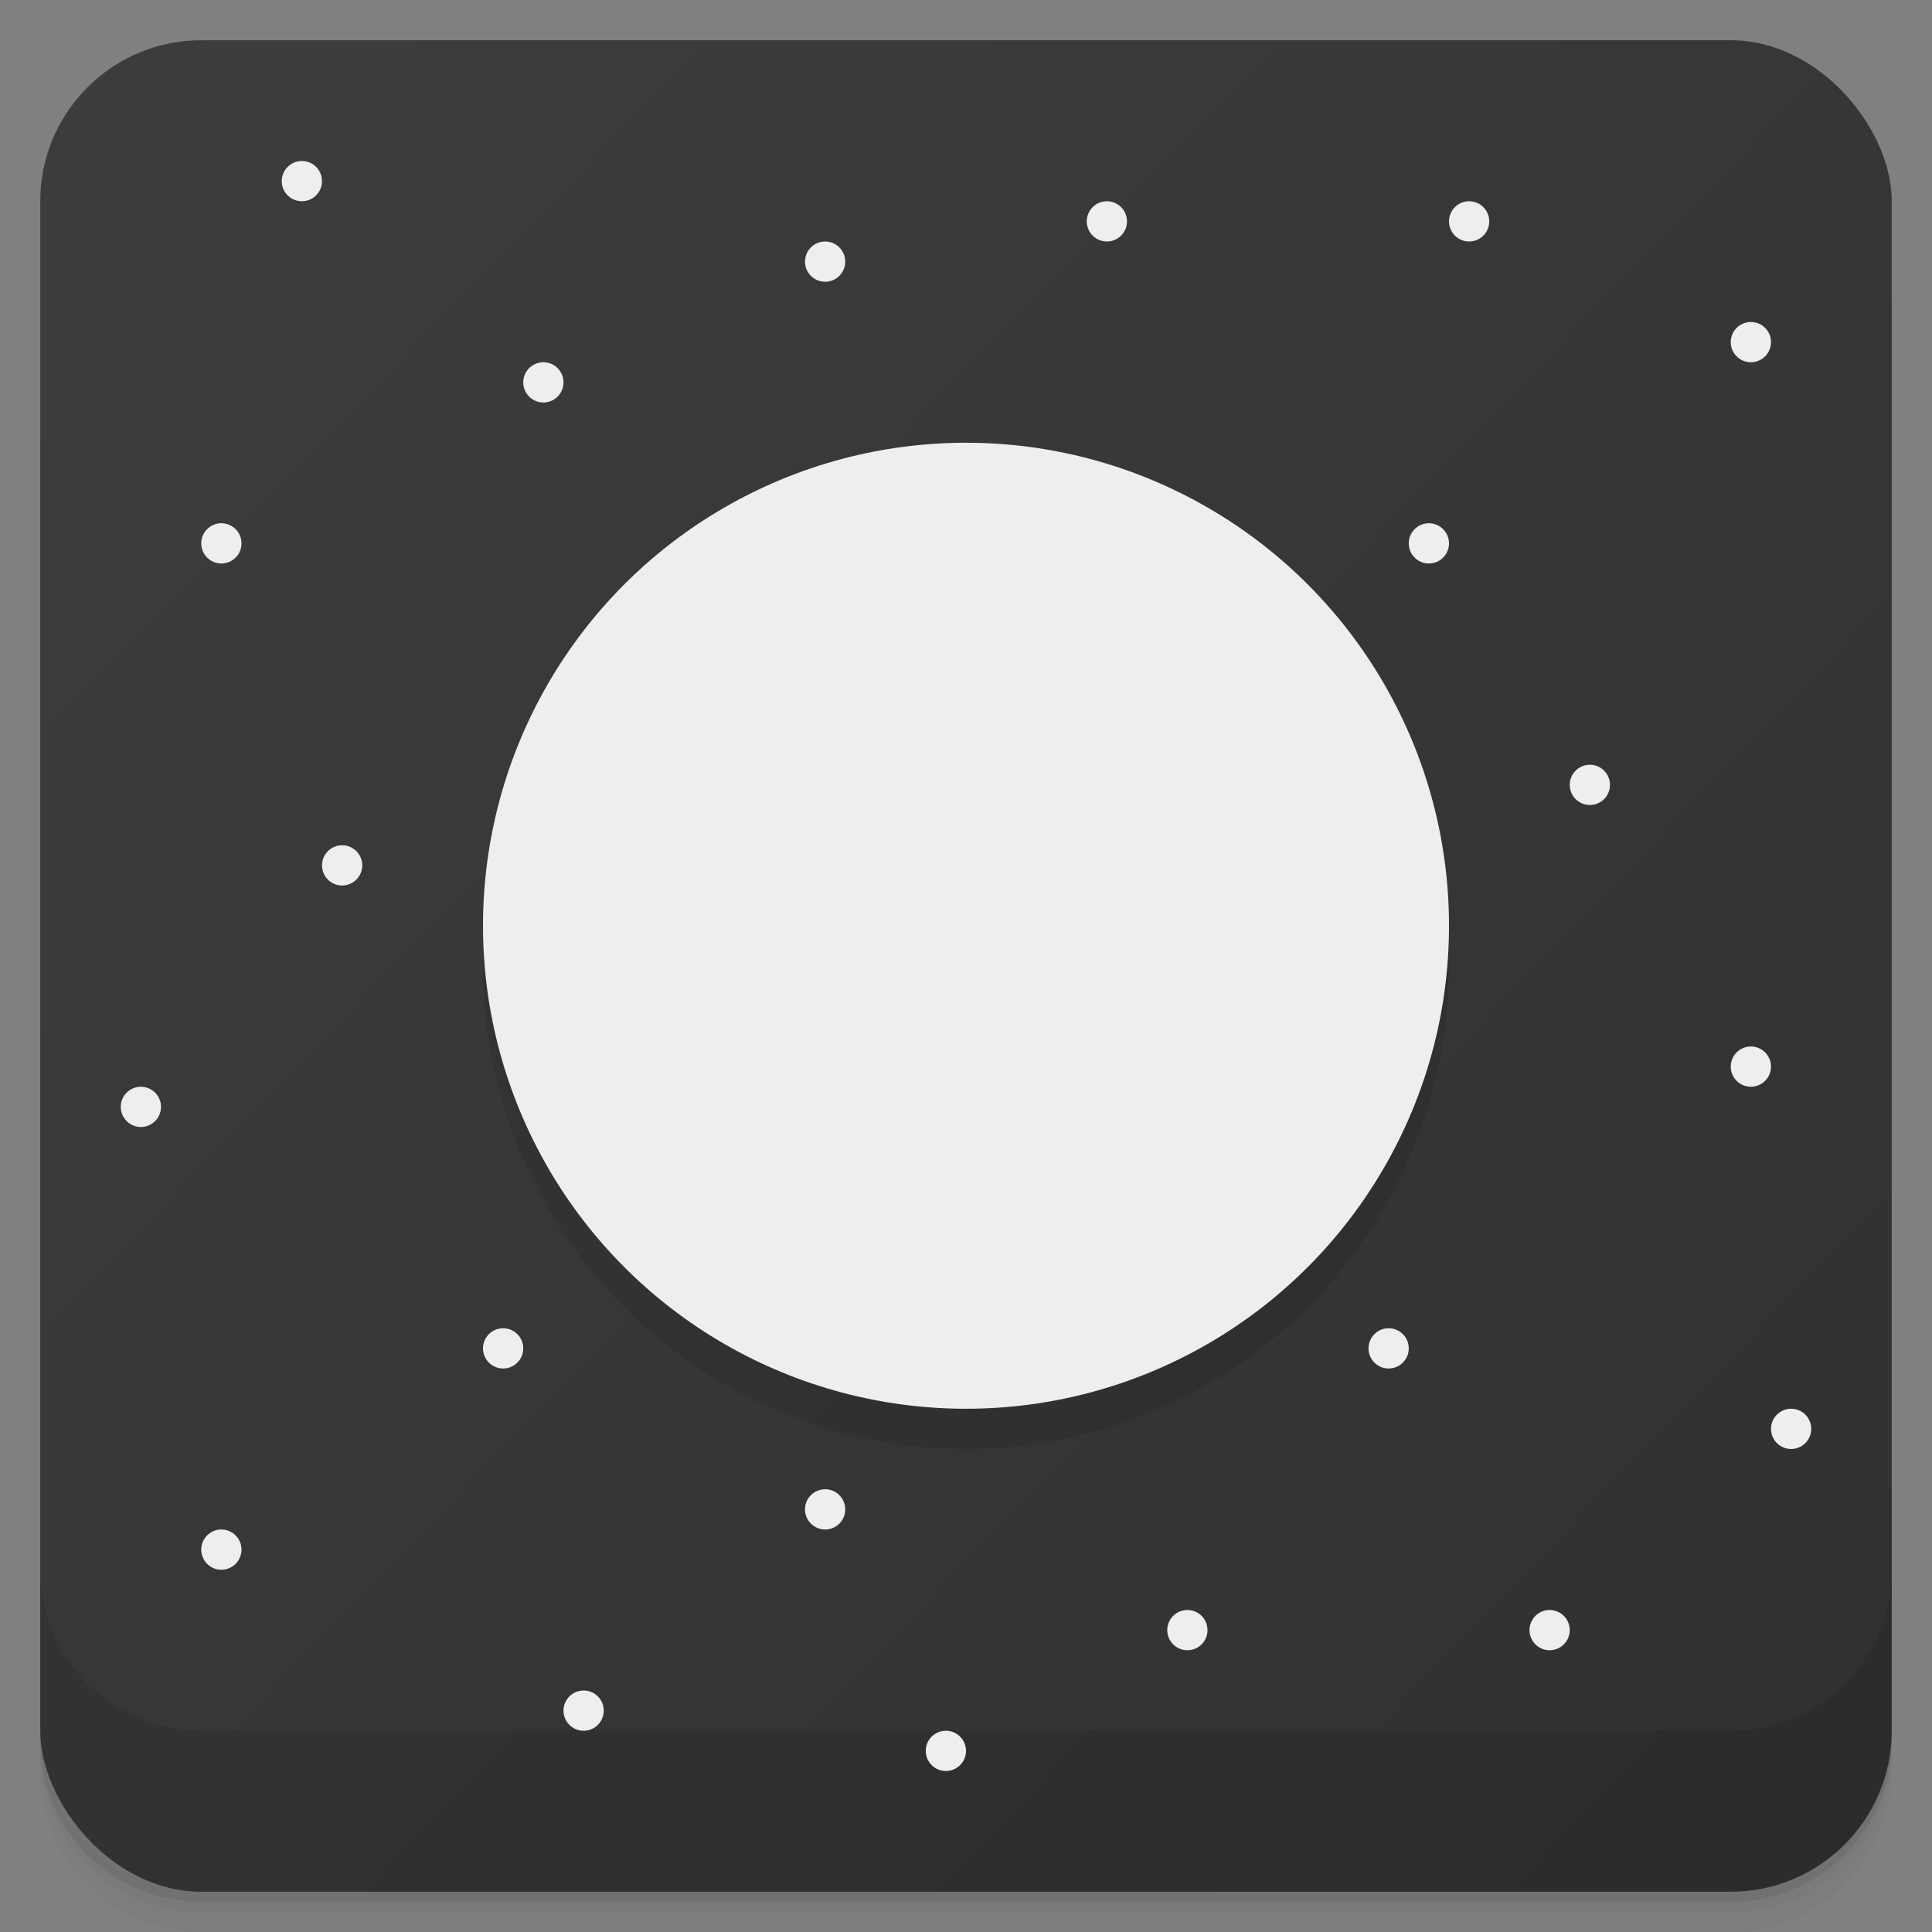 <?xml version="1.0" encoding="UTF-8" standalone="no"?>
<svg xmlns="http://www.w3.org/2000/svg" version="1.1" viewBox="0 0 48 48">
	<rect x="0" y="0" width="48" height="48" fill="#808080" stroke="none"/>
	<defs>
		<linearGradient id="bg" gradientUnits="userSpaceOnUse" y1="1" y2="47">
			<stop offset="0" stop-color="#3d3d3d"/>
			<stop offset="1" stop-color="#303030"/>
		</linearGradient>
	</defs>
	<g>
		<path opacity=".02" d="m1 43v0.25c0 2.216 1.784 4 4 4h38c2.216 0 4-1.784 4-4v-0.25c0 2.216-1.784 4-4 4h-38c-2.216 0-4-1.784-4-4zm0 0.5v0.5c0 2.216 1.784 4 4 4h38c2.216 0 4-1.784 4-4v-0.5c0 2.216-1.784 4-4 4h-38c-2.216 0-4-1.784-4-4z"/>
		<path opacity=".05" d="m1 43.25v0.25c0 2.216 1.784 4 4 4h38c2.216 0 4-1.784 4-4v-0.25c0 2.216-1.784 4-4 4h-38c-2.216 0-4-1.784-4-4z"/>
		<path opacity=".1" d="m1 43v0.25c0 2.216 1.784 4 4 4h38c2.216 0 4-1.784 4-4v-0.25c0 2.216-1.784 4-4 4h-38c-2.216 0-4-1.784-4-4z"/>
		<rect fill="url(#bg)" rx="4" height="46" width="46" y="1" x="1"/>
		<path opacity=".1" d="m1 39v4c0 2.216 1.784 4 4 4h38c2.216 0 4-1.784 4-4v-4c0 2.216-1.784 4-4 4h-38c-2.216 0-4-1.784-4-4z"/>
		<circle cx="38.5" cy="40.5" r=".5" fill="#eee"/>
		<circle cx="43.5" cy="08.5" r=".5" fill="#eee"/>
		<circle cx="36.5" cy="05.5" r=".5" fill="#eee"/>
		<circle cx="14.5" cy="42.5" r=".5" fill="#eee"/>
		<circle cx="44.5" cy="35.5" r=".5" fill="#eee"/>
		<circle cx="29.5" cy="40.5" r=".5" fill="#eee"/>
		<circle cx="03.5" cy="27.5" r=".5" fill="#eee"/>
		<circle cx="43.5" cy="26.5" r=".5" fill="#eee"/>
		<circle cx="05.5" cy="38.5" r=".5" fill="#eee"/>
		<circle cx="12.5" cy="33.5" r=".5" fill="#eee"/>
		<circle cx="05.5" cy="13.5" r=".5" fill="#eee"/>
		<circle cx="23.5" cy="43.5" r=".5" fill="#eee"/>
		<circle cx="39.5" cy="19.5" r=".5" fill="#eee"/>
		<circle cx="27.5" cy="05.5" r=".5" fill="#eee"/>
		<circle cx="13.5" cy="09.5" r=".5" fill="#eee"/>
		<circle cx="35.5" cy="13.5" r=".5" fill="#eee"/>
		<circle cx="07.5" cy="04.5" r=".5" fill="#eee"/>
		<circle cx="20.5" cy="37.5" r=".5" fill="#eee"/>
		<circle cx="20.5" cy="06.5" r=".5" fill="#eee"/>
		<circle cx="08.5" cy="21.5" r=".5" fill="#eee"/>
		<circle cx="34.5" cy="33.5" r=".5" fill="#eee"/>
	</g>
	<circle opacity=".1" cx="24" cy="24" r="12"/>
	<circle fill="#eee" cx="24" cy="23" r="12"/>
</svg>
